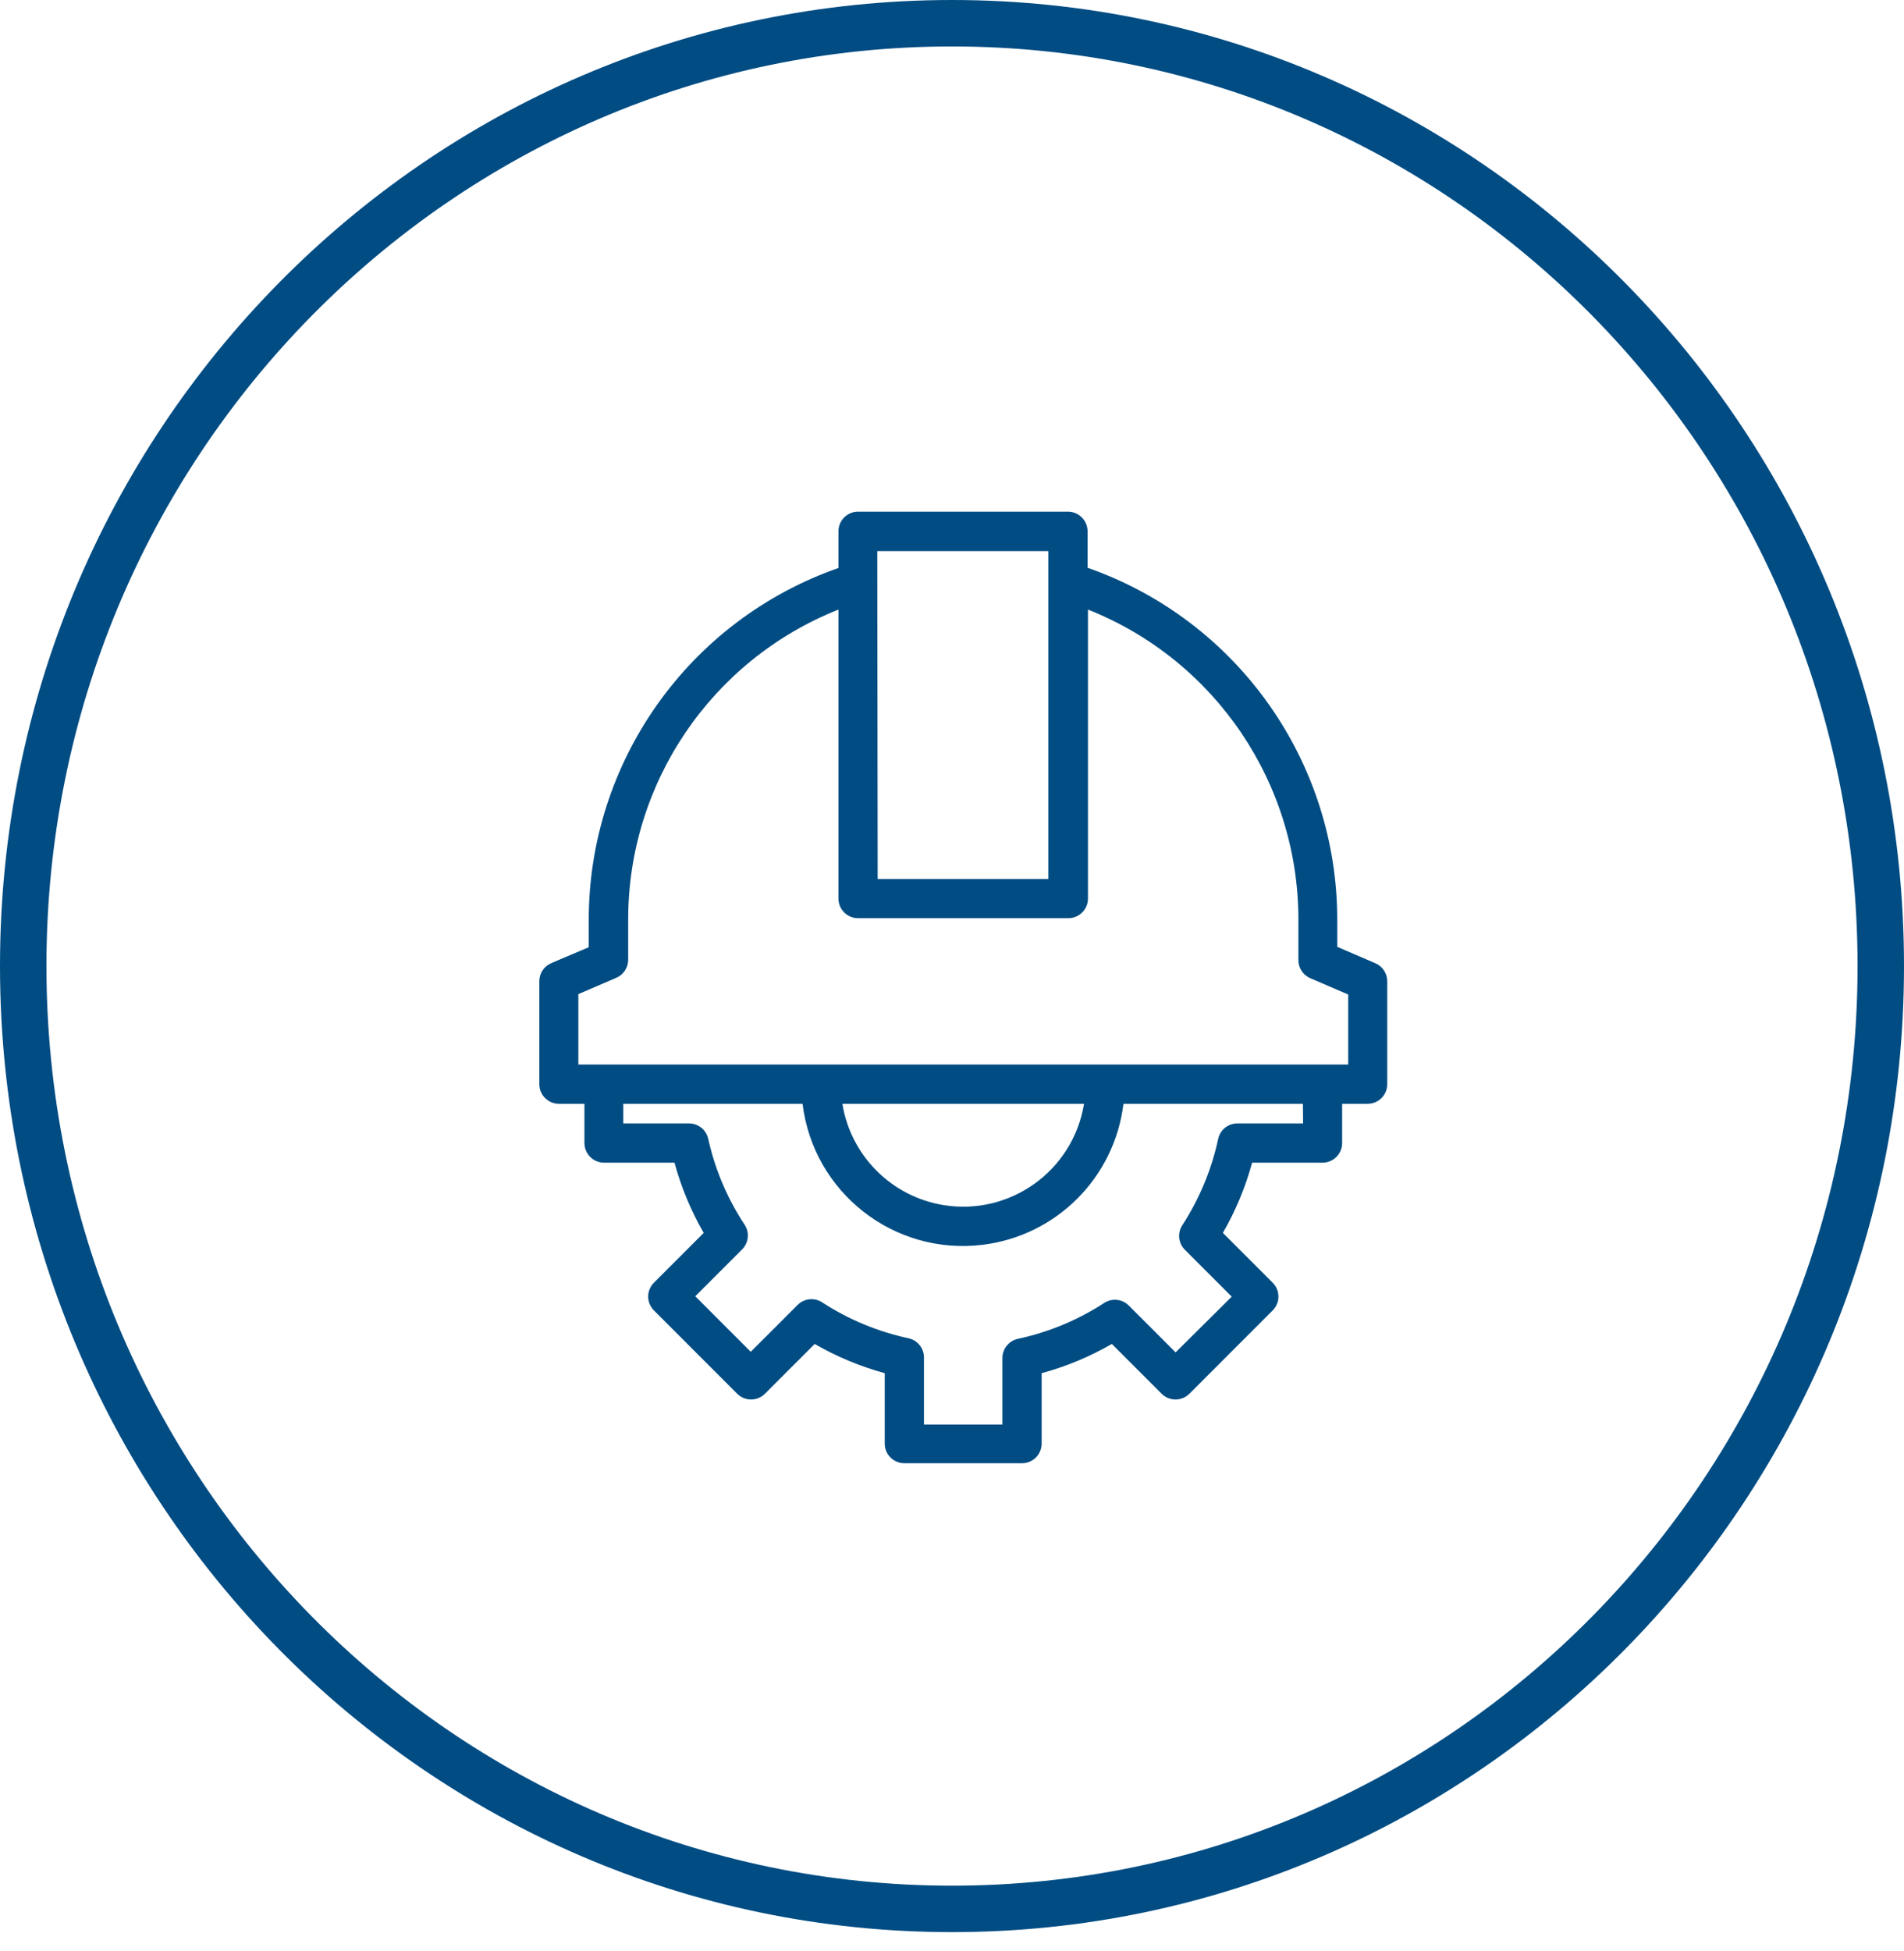 <svg width="82" height="84" viewBox="0 0 82 84" fill="none" xmlns="http://www.w3.org/2000/svg">
<path d="M81 41.594C81 64.027 63.078 82.188 41 82.188C18.922 82.188 1 64.027 1 41.594C1 19.161 18.922 1 41 1C63.078 1 81 19.161 81 41.594Z" stroke="#004C83" stroke-width="2"/>
<g clip-path="url(#clip0)">
<path d="M59.221 41.468L57.591 40.767V39.652C57.614 32.809 53.297 26.704 46.838 24.446V22.875C46.838 22.409 46.459 22.03 45.993 22.03H36.954C36.488 22.03 36.11 22.409 36.11 22.875V24.455C29.651 26.713 25.333 32.818 25.356 39.66V40.783L23.743 41.468C23.43 41.6 23.227 41.906 23.227 42.245V46.68C23.227 47.146 23.606 47.524 24.072 47.524H25.17V49.214C25.17 49.68 25.549 50.059 26.015 50.059H29.048C29.336 51.116 29.759 52.133 30.306 53.083L28.161 55.229C27.833 55.558 27.833 56.09 28.161 56.419L31.751 60.01C32.08 60.337 32.612 60.337 32.942 60.01L35.087 57.864C36.034 58.412 37.048 58.834 38.103 59.123V62.155C38.103 62.621 38.482 63 38.948 63H44.016C44.483 63 44.861 62.621 44.861 62.155V59.123C45.919 58.835 46.935 58.412 47.885 57.864L50.031 60.01C50.36 60.337 50.892 60.337 51.222 60.01L54.812 56.419C55.14 56.09 55.14 55.558 54.812 55.229L52.666 53.083C53.214 52.133 53.637 51.116 53.925 50.059H56.958C57.424 50.059 57.802 49.68 57.802 49.214V47.524H58.901C59.367 47.524 59.745 47.146 59.745 46.68V42.245C59.743 41.904 59.537 41.597 59.221 41.468ZM37.782 23.728H45.148V37.844H37.799L37.782 23.728ZM56.121 48.369H53.308C52.903 48.36 52.549 48.64 52.464 49.036C52.179 50.359 51.655 51.619 50.918 52.753C50.701 53.087 50.747 53.527 51.028 53.809L53.047 55.828L50.63 58.227L48.611 56.208C48.33 55.928 47.889 55.881 47.556 56.099C46.421 56.836 45.162 57.36 43.839 57.644C43.443 57.73 43.162 58.084 43.171 58.489V61.336H39.792V58.464C39.802 58.058 39.521 57.704 39.125 57.619C37.803 57.335 36.543 56.812 35.408 56.073C35.075 55.856 34.635 55.903 34.352 56.183L32.333 58.202L29.943 55.811L31.962 53.792C32.242 53.51 32.289 53.07 32.072 52.736C31.327 51.609 30.795 50.355 30.501 49.036C30.415 48.64 30.061 48.36 29.656 48.369H26.843V47.524H34.564C35.027 51.341 38.496 54.059 42.312 53.596C45.492 53.21 47.998 50.704 48.384 47.524H56.113L56.121 48.369ZM36.287 47.524H46.686C46.221 50.398 43.514 52.351 40.641 51.887C38.399 51.524 36.641 49.766 36.279 47.524H36.287ZM58.064 45.835H24.908V42.802L26.539 42.101C26.851 41.969 27.054 41.663 27.054 41.324V39.635C27.035 33.735 30.627 28.425 36.11 26.245V38.688C36.11 39.155 36.488 39.533 36.954 39.533H46.01C46.476 39.533 46.855 39.155 46.855 38.688V26.245C52.346 28.424 55.942 33.744 55.919 39.651V41.341C55.919 41.68 56.121 41.986 56.434 42.118L58.064 42.819V45.835H58.064Z" fill="#004C83"/>
</g>
<defs>
<clipPath id="clip0">
<rect width="41" height="41" fill="white" transform="matrix(1 0 0 -1 21 63)"/>
</clipPath>
</defs>
</svg>
